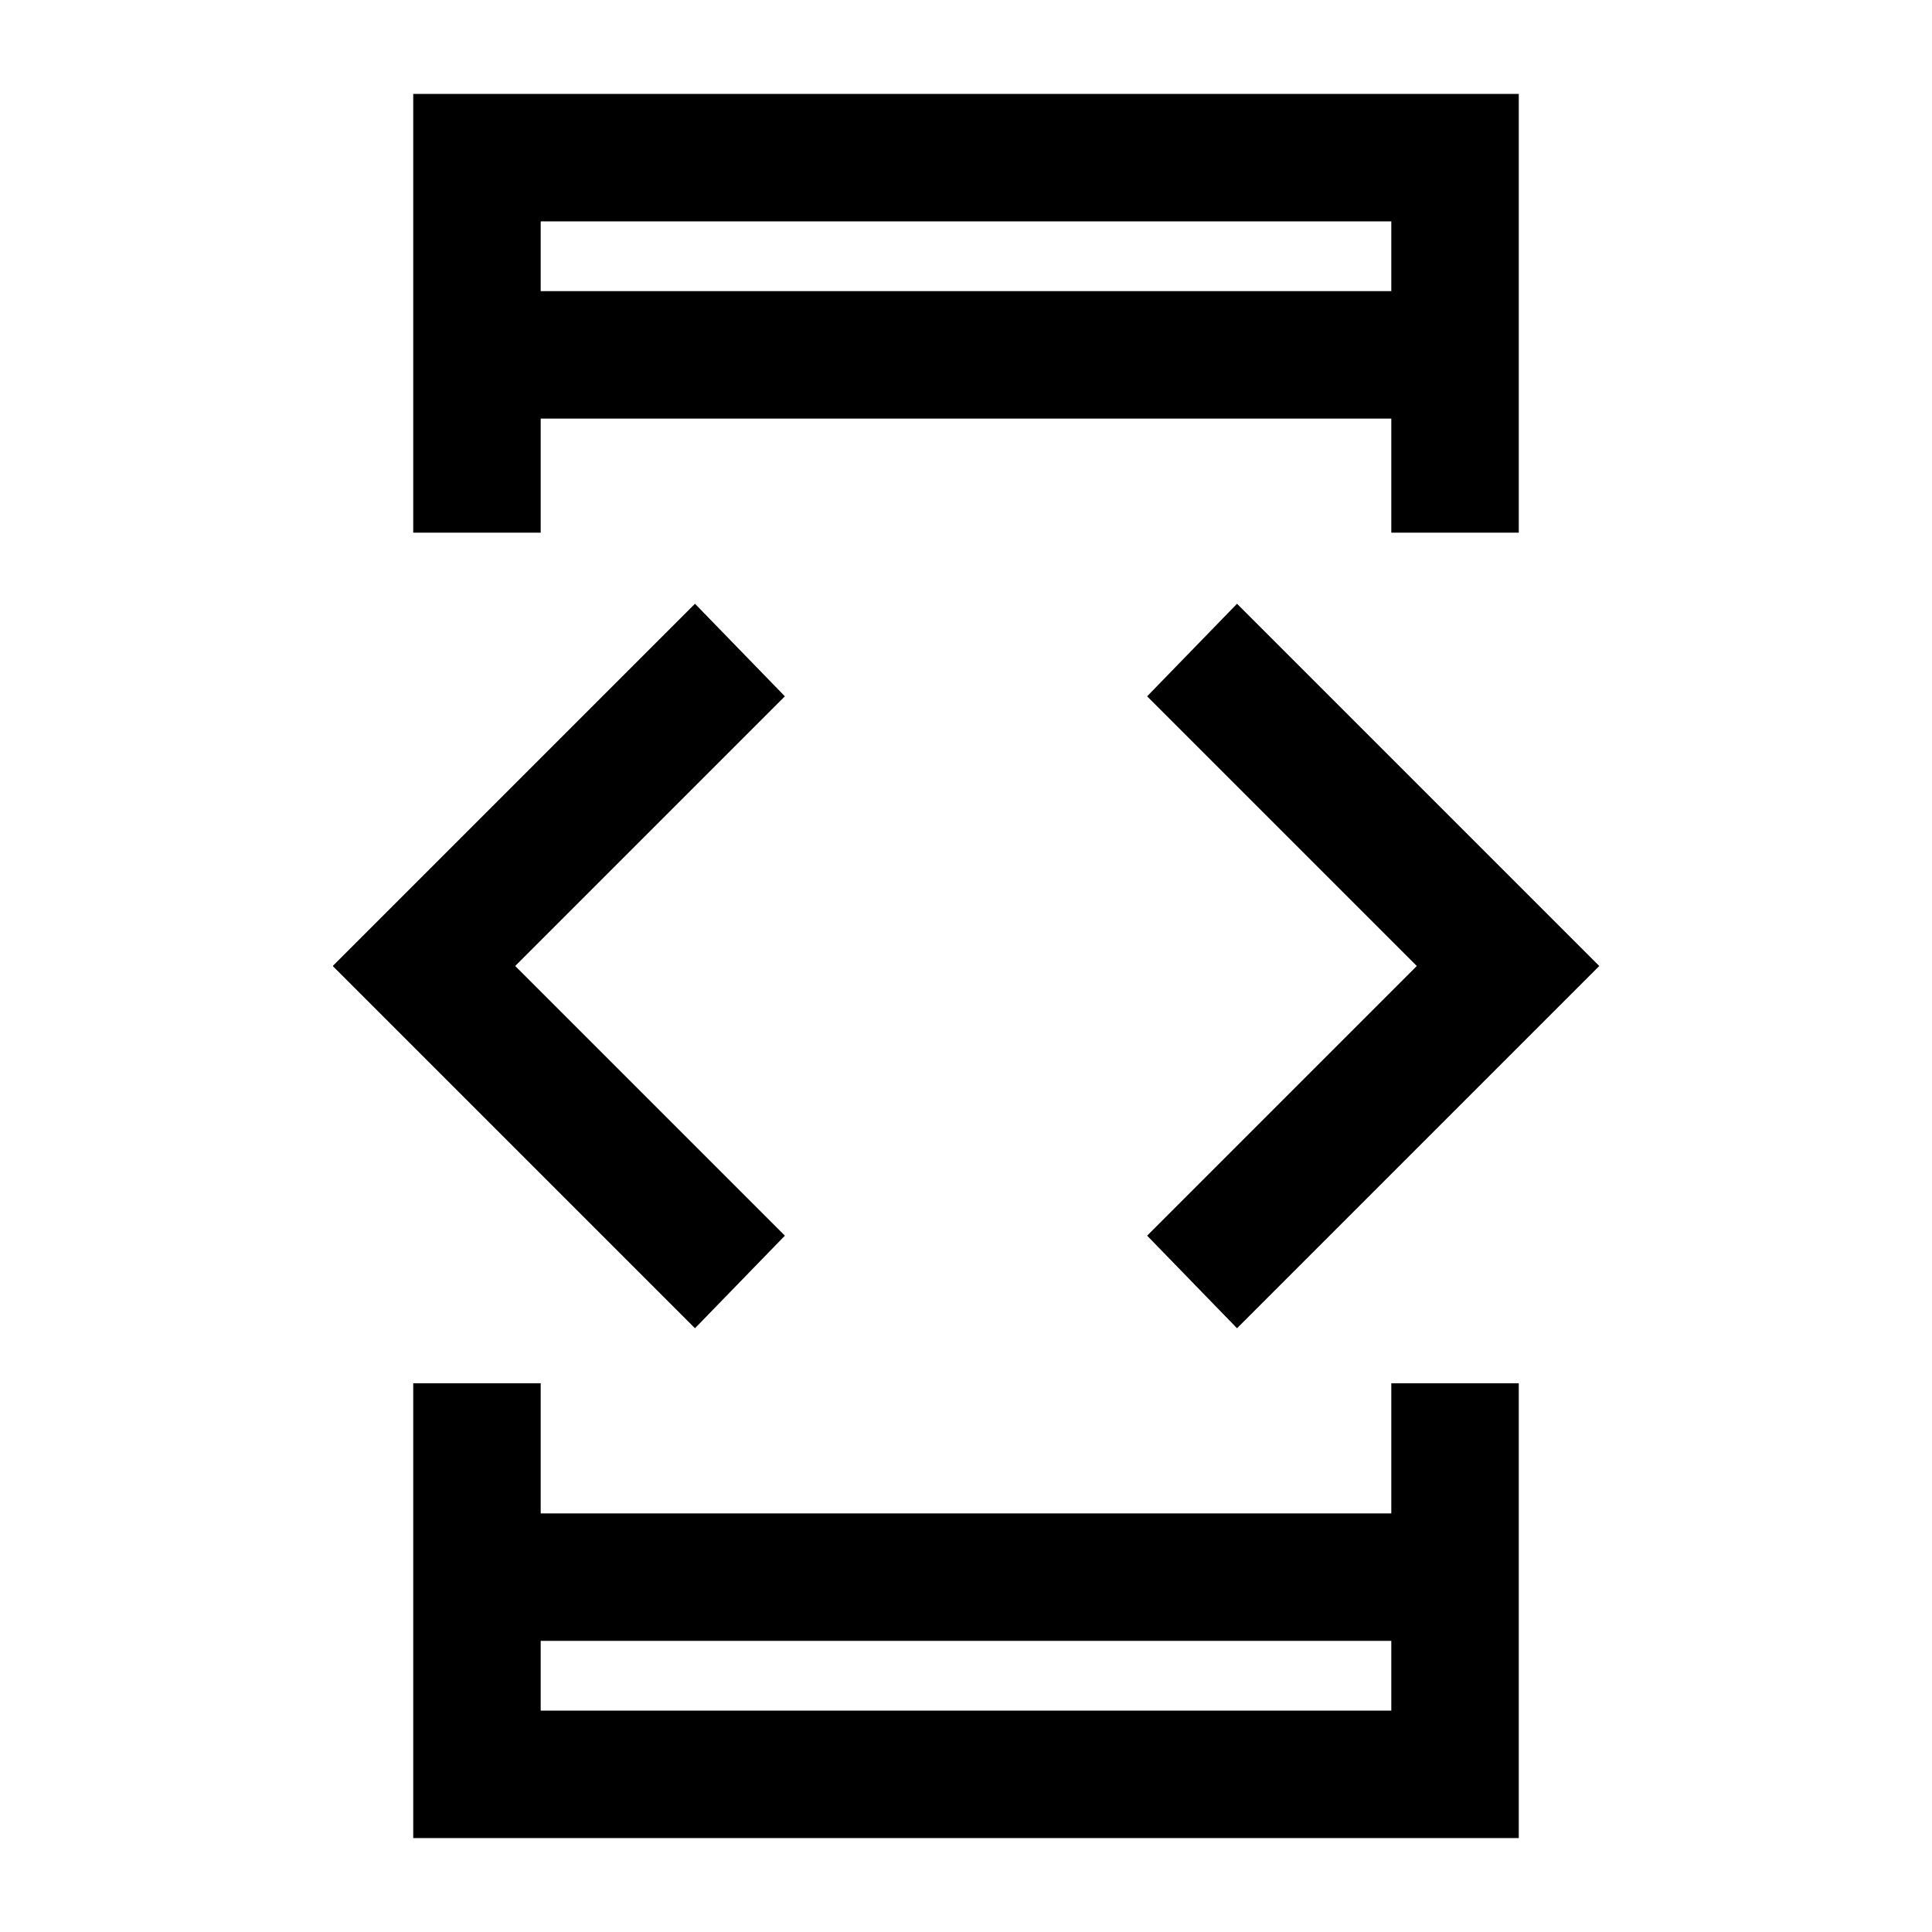 <svg xmlns="http://www.w3.org/2000/svg" height="40" viewBox="0 -960 960 960" width="40"><path d="m345.33-300-180-180 180-180L390-614 256-480l134 134-44.67 46Zm-140 27.33h63.34V-208h422.66v-64.67h63.34v226H205.33v-226Zm63.34-422.66h-63.34v-218h549.34v218h-63.34V-752H268.67v56.67Zm0 550.66V-110h422.66v-34.67H268.67Zm0-670.66h422.66V-850H268.67v34.67Zm346 515.33L570-346l134-134-134-134 44.67-46 180 180-180 180Zm-346-515.33V-850v34.67Zm0 670.66V-110v-34.67Z"/></svg>